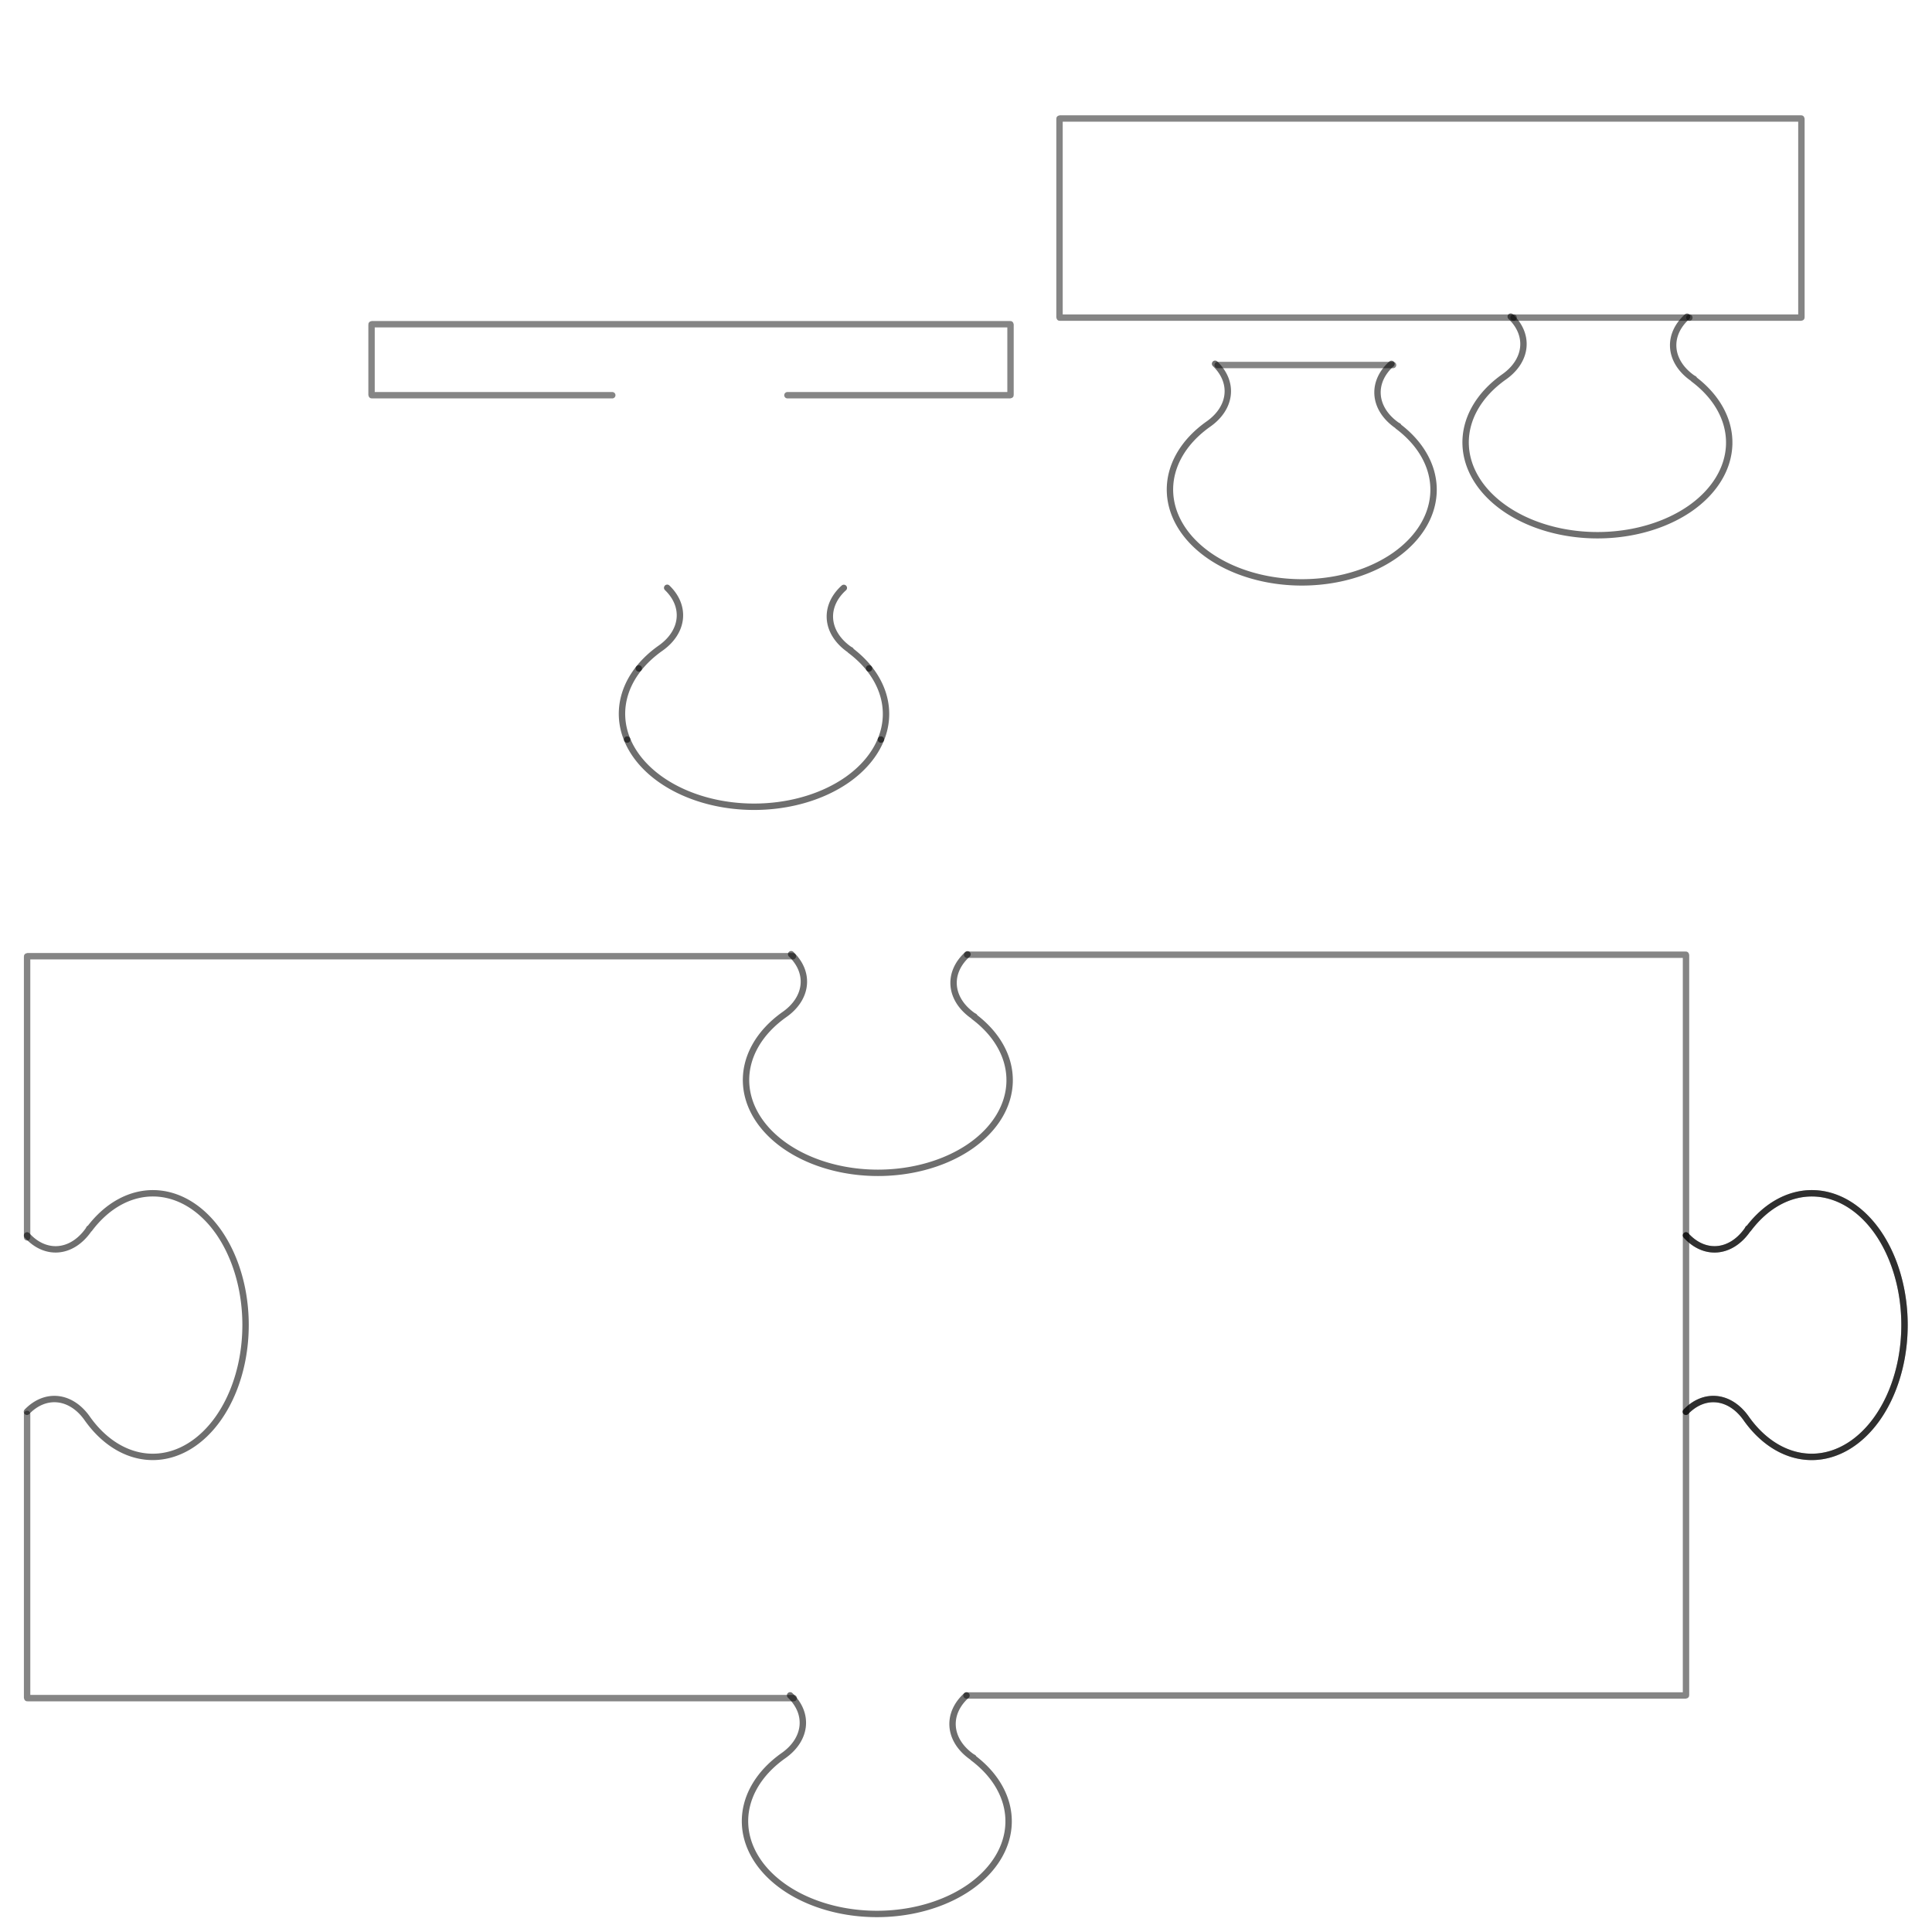 <?xml version="1.0" encoding="UTF-8" standalone="no"?>
<!-- Created with Inkscape (http://www.inkscape.org/) -->

<svg
   width="400mm"
   height="400mm"
   viewBox="0 0 400 400"
   version="1.1"
   id="svg2569"
   inkscape:version="1.1.2 (b8e25be8, 2022-02-05)"
   sodipodi:docname="puzzle big rounded.svg"
   xmlns:inkscape="http://www.inkscape.org/namespaces/inkscape"
   xmlns:sodipodi="http://sodipodi.sourceforge.net/DTD/sodipodi-0.dtd"
   xmlns="http://www.w3.org/2000/svg"
   xmlns:svg="http://www.w3.org/2000/svg">
  <sodipodi:namedview
     id="namedview2571"
     pagecolor="#ffffff"
     bordercolor="#666666"
     borderopacity="1.0"
     inkscape:pageshadow="2"
     inkscape:pageopacity="0.0"
     inkscape:pagecheckerboard="0"
     inkscape:document-units="px"
     showgrid="false"
     inkscape:snap-to-guides="true"
     width="400mm"
     inkscape:object-nodes="true"
     inkscape:snap-global="true"
     inkscape:snap-intersection-paths="true"
     inkscape:zoom="0.54"
     inkscape:cx="800"
     inkscape:cy="891.66667"
     inkscape:window-width="2483"
     inkscape:window-height="1217"
     inkscape:window-x="1878"
     inkscape:window-y="181"
     inkscape:window-maximized="0"
     inkscape:current-layer="layer1" />
  <defs
     id="defs2566">
    <inkscape:perspective
       sodipodi:type="inkscape:persp3d"
       inkscape:vp_x="0 : 200 : 1"
       inkscape:vp_y="0 : 1000 : 0"
       inkscape:vp_z="400 : 200 : 1"
       inkscape:persp3d-origin="200 : 133.33333 : 1"
       id="perspective18270" />
  </defs>
  <g
     inkscape:label="Layer 1"
     inkscape:groupmode="layer"
     id="layer1">
    <path
       id="path3618-7"
       style="opacity:0.57;fill:none;stroke:#000000;stroke-width:5;stroke-linecap:round;stroke-linejoin:round;stroke-miterlimit:4;stroke-dasharray:none"
       d="M 679.002 522.218 A 103.224 72.634 0 0 0 664.32 508.12 L 664.654 508.124 L 664.651 507.987 A 51.612 36.317 0 0 1 663.473 507.327 A 51.612 36.317 0 0 1 648.393 483.004 A 51.612 36.317 0 0 1 659.263 459.319 "
       transform="scale(0.265)" />
    <path
       id="path18911"
       style="opacity:0.57;fill:none;stroke:#000000;stroke-width:5;stroke-linecap:round;stroke-linejoin:round;stroke-miterlimit:4;stroke-dasharray:none"
       d="M 688.242 577.779 A 103.224 72.634 0 0 0 679.002 522.218 "
       transform="scale(0.265)" />
    <path
       id="path18909"
       style="opacity:0.57;fill:none;stroke:#000000;stroke-width:5;stroke-linecap:round;stroke-linejoin:round;stroke-miterlimit:4;stroke-dasharray:none"
       d="M 489.993 577.797 A 103.224 72.634 0 0 0 516.186 609.03 A 103.224 72.634 0 0 0 662.164 609.03 A 103.224 72.634 0 0 0 688.242 577.779 "
       transform="scale(0.265)" />
    <path
       id="path18907"
       style="opacity:0.57;fill:none;stroke:#000000;stroke-width:5;stroke-linecap:round;stroke-linejoin:round;stroke-miterlimit:4;stroke-dasharray:none"
       d="M 499.081 522.221 A 103.224 72.634 0 0 0 486.022 560.386 L 486.022 560.386 L 486.022 560.386 A 103.224 72.634 0 0 0 489.993 577.797 "
       transform="scale(0.265)" />
    <path
       id="path18905"
       style="opacity:0.57;fill:none;stroke:#000000;stroke-width:5;stroke-linecap:round;stroke-linejoin:round;stroke-miterlimit:4;stroke-dasharray:none"
       d="M 521.259 459.238 A 51.612 36.317 0 0 1 516.186 506.312 A 103.224 72.634 0 0 0 499.081 522.221 "
       transform="scale(0.265)" />
    <path
       style="opacity:0.57;fill:none;stroke:#000000;stroke-width:1.323;stroke-linecap:round;stroke-linejoin:round;stroke-miterlimit:4;stroke-dasharray:none"
       d="m 163.587,351.004 a 13.656,9.609 0 0 1 -1.342,12.455 27.311,19.218 0 0 0 -7.981,14.307 l -5e-5,7e-5 v 0 a 27.311,19.218 0 0 0 7.981,12.87 27.311,19.218 0 0 0 38.624,0 27.311,19.218 0 0 0 0.57,-26.699 l 0.088,9.9e-4 -6.9e-4,-0.036 a 13.656,9.609 0 0 1 -0.312,-0.175 13.656,9.609 0 0 1 -3.99,-6.435 13.656,9.609 0 0 1 2.876,-6.267"
       id="path3618-7-0" />
    <path
       style="opacity:0.57;fill:none;stroke:#000000;stroke-width:1.323;stroke-linecap:round;stroke-linejoin:round;stroke-miterlimit:4;stroke-dasharray:none"
       d="m 163.799,197.561 a 13.656,9.609 0 0 1 -1.342,12.455 27.311,19.218 0 0 0 -7.981,14.307 l -5e-5,7e-5 v 0 a 27.311,19.218 0 0 0 7.981,12.87 27.311,19.218 0 0 0 38.624,0 27.311,19.218 0 0 0 0.57,-26.699 l 0.088,9.9e-4 -6.9e-4,-0.036 a 13.656,9.609 0 0 1 -0.312,-0.175 13.656,9.609 0 0 1 -3.99,-6.435 13.656,9.609 0 0 1 2.876,-6.267"
       id="path3618-7-0-33" />
    <path
       style="opacity:0.57;fill:none;stroke:#000000;stroke-width:1.323;stroke-linecap:round;stroke-linejoin:round;stroke-miterlimit:4;stroke-dasharray:none"
       d="m 5.58,292.292 a 9.609,13.656 0 0 1 12.455,1.342 19.218,27.311 0 0 0 14.307,7.981 l 7e-5,5e-5 v 0 a 19.218,27.311 0 0 0 12.87,-7.981 19.218,27.311 0 0 0 0,-38.624 19.218,27.311 0 0 0 -26.699,-0.57 l 9.9e-4,-0.088 -0.036,6.9e-4 a 9.609,13.656 0 0 1 -0.175,0.312 9.609,13.656 0 0 1 -6.435,3.99 9.609,13.656 0 0 1 -6.267,-2.876"
       id="path3618-7-0-33-3" />
    <path
       style="opacity:0.57;fill:none;stroke:#000000;stroke-width:1.323;stroke-linecap:round;stroke-linejoin:round;stroke-miterlimit:4;stroke-dasharray:none"
       d="m 349.049,292.292 a 9.609,13.656 0 0 1 12.455,1.342 19.218,27.311 0 0 0 14.307,7.981 l 7e-5,5e-5 v 0 a 19.218,27.311 0 0 0 12.87,-7.981 19.218,27.311 0 0 0 0,-38.624 19.218,27.311 0 0 0 -26.699,-0.57 l 9.9e-4,-0.088 -0.036,6.9e-4 a 9.609,13.656 0 0 1 -0.175,0.312 9.609,13.656 0 0 1 -6.435,3.99 9.609,13.656 0 0 1 -6.267,-2.876"
       id="path3618-7-0-33-3-1" />
    <path
       style="opacity:0.57;fill:none;stroke:#000000;stroke-width:1.323;stroke-linecap:round;stroke-linejoin:round;stroke-miterlimit:4;stroke-dasharray:none"
       d="m 312.782,65.552 a 13.656,9.609 0 0 1 -1.342,12.455 27.311,19.218 0 0 0 -7.981,14.307 l -5e-5,7e-5 v 0 a 27.311,19.218 0 0 0 7.981,12.87 27.311,19.218 0 0 0 38.624,0 27.311,19.218 0 0 0 0.57,-26.699 l 0.088,9.9e-4 -6.9e-4,-0.036 a 13.656,9.609 0 0 1 -0.312,-0.175 13.656,9.609 0 0 1 -3.99,-6.435 13.656,9.609 0 0 1 2.876,-6.267"
       id="path3618-7-0-3" />
    <path
       id="rect18336"
       style="opacity:0.478;fill:none;stroke:#000000;stroke-width:1.323;stroke-linecap:round;stroke-linejoin:round;stroke-miterlimit:4;stroke-dasharray:none"
       d="m 200.233,197.665 148.803,1e-5 c 0.019,0 0.034,0.016 0.034,0.036 v 153.288 c 0,0.02 -0.015,0.036 -0.034,0.036 H 200.1" />
    <path
       id="path19790"
       style="opacity:0.478;fill:none;stroke:#000000;stroke-width:5;stroke-linecap:round;stroke-linejoin:round;stroke-miterlimit:4;stroke-dasharray:none"
       d="M 21.172 966.722 L 21.172 747.218 C 21.172 747.143 21.233 747.082 21.308 747.082 L 21.308 747.082 L 21.308 747.082 L 619.463 747.082 "
       transform="scale(0.265)" />
    <path
       id="path19979"
       style="opacity:0.478;fill:none;stroke:#000000;stroke-width:5;stroke-linecap:round;stroke-linejoin:round;stroke-miterlimit:4;stroke-dasharray:none"
       d="M 620.123 1326.711 L 21.308 1326.711 C 21.233 1326.711 21.172 1326.651 21.172 1326.575 L 21.172 1104.669 "
       transform="scale(0.265)" />
    <path
       id="rect18821"
       style="opacity:0.478;fill:none;stroke:#000000;stroke-width:1.323;stroke-linecap:round;stroke-linejoin:round"
       d="m 126.766,81.825 -49.805,2e-6 c -0.02,0 -0.036,-0.016 -0.036,-0.036 v -14.627 c 0,-0.02 0.016,-0.036 0.036,-0.036 v 3e-6 0 H 209.181 c 0.02,0 0.036,0.016 0.036,0.036 V 81.789 c 0,0.02 -0.016,0.036 -0.036,0.036 l -46.154,-2e-6" />
    <path
       id="path19097"
       style="opacity:0.478;fill:none;stroke:#000000;stroke-width:5;stroke-linecap:round;stroke-linejoin:round"
       d="M 1088.387 285.185 L 951.338 285.185 "
       transform="scale(0.265)" />
    <path
       style="opacity:0.57;fill:none;stroke:#000000;stroke-width:1.323;stroke-linecap:round;stroke-linejoin:round;stroke-miterlimit:4;stroke-dasharray:none"
       d="m 251.569,75.315 a 13.656,9.609 0 0 1 -1.342,12.455 27.311,19.218 0 0 0 -7.981,14.307 l -5e-5,7e-5 v 0 a 27.311,19.218 0 0 0 7.981,12.87 27.311,19.218 0 0 0 38.624,0 27.311,19.218 0 0 0 0.57,-26.699 l 0.088,9.9e-4 -6.9e-4,-0.036 a 13.656,9.609 0 0 1 -0.312,-0.175 13.656,9.609 0 0 1 -3.99,-6.435 13.656,9.609 0 0 1 2.876,-6.267"
       id="path19074" />
    <path
       id="rect19229"
       style="opacity:0.478;fill:none;stroke:#000000;stroke-width:5;stroke-linecap:round;stroke-linejoin:round;stroke-miterlimit:4;stroke-dasharray:none"
       d="M 1182.562 248.148 L 827.914 248.148 C 827.838 248.148 827.778 248.087 827.778 248.012 L 827.778 92.729 C 827.778 92.653 827.838 92.593 827.914 92.593 L 827.914 92.593 L 1407.271 92.593 C 1407.347 92.593 1407.407 92.653 1407.407 92.729 L 1407.407 248.012 C 1407.407 248.087 1407.347 248.148 1407.271 248.148 L 1319.873 248.148 "
       transform="scale(0.265)" />
    <path
       id="path19340"
       style="opacity:0.478;fill:none;stroke:#000000;stroke-width:5;stroke-linecap:round;stroke-linejoin:round;stroke-miterlimit:4;stroke-dasharray:none"
       d="M 1319.873 248.148 L 1182.562 248.148 "
       transform="scale(0.265)" />
    <path
       style="opacity:0.57;fill:none;stroke:#000000;stroke-width:1.323;stroke-linecap:round;stroke-linejoin:round;stroke-miterlimit:4;stroke-dasharray:none"
       d="m 349.049,292.292 a 9.609,13.656 0 0 1 12.455,1.342 19.218,27.311 0 0 0 14.307,7.981 l 7e-5,5e-5 v 0 a 19.218,27.311 0 0 0 12.87,-7.981 19.218,27.311 0 0 0 0,-38.624 19.218,27.311 0 0 0 -26.699,-0.57 l 9.9e-4,-0.088 -0.036,6.9e-4 a 9.609,13.656 0 0 1 -0.175,0.312 9.609,13.656 0 0 1 -6.435,3.99 9.609,13.656 0 0 1 -6.267,-2.876"
       id="path20086" />
  </g>
</svg>
